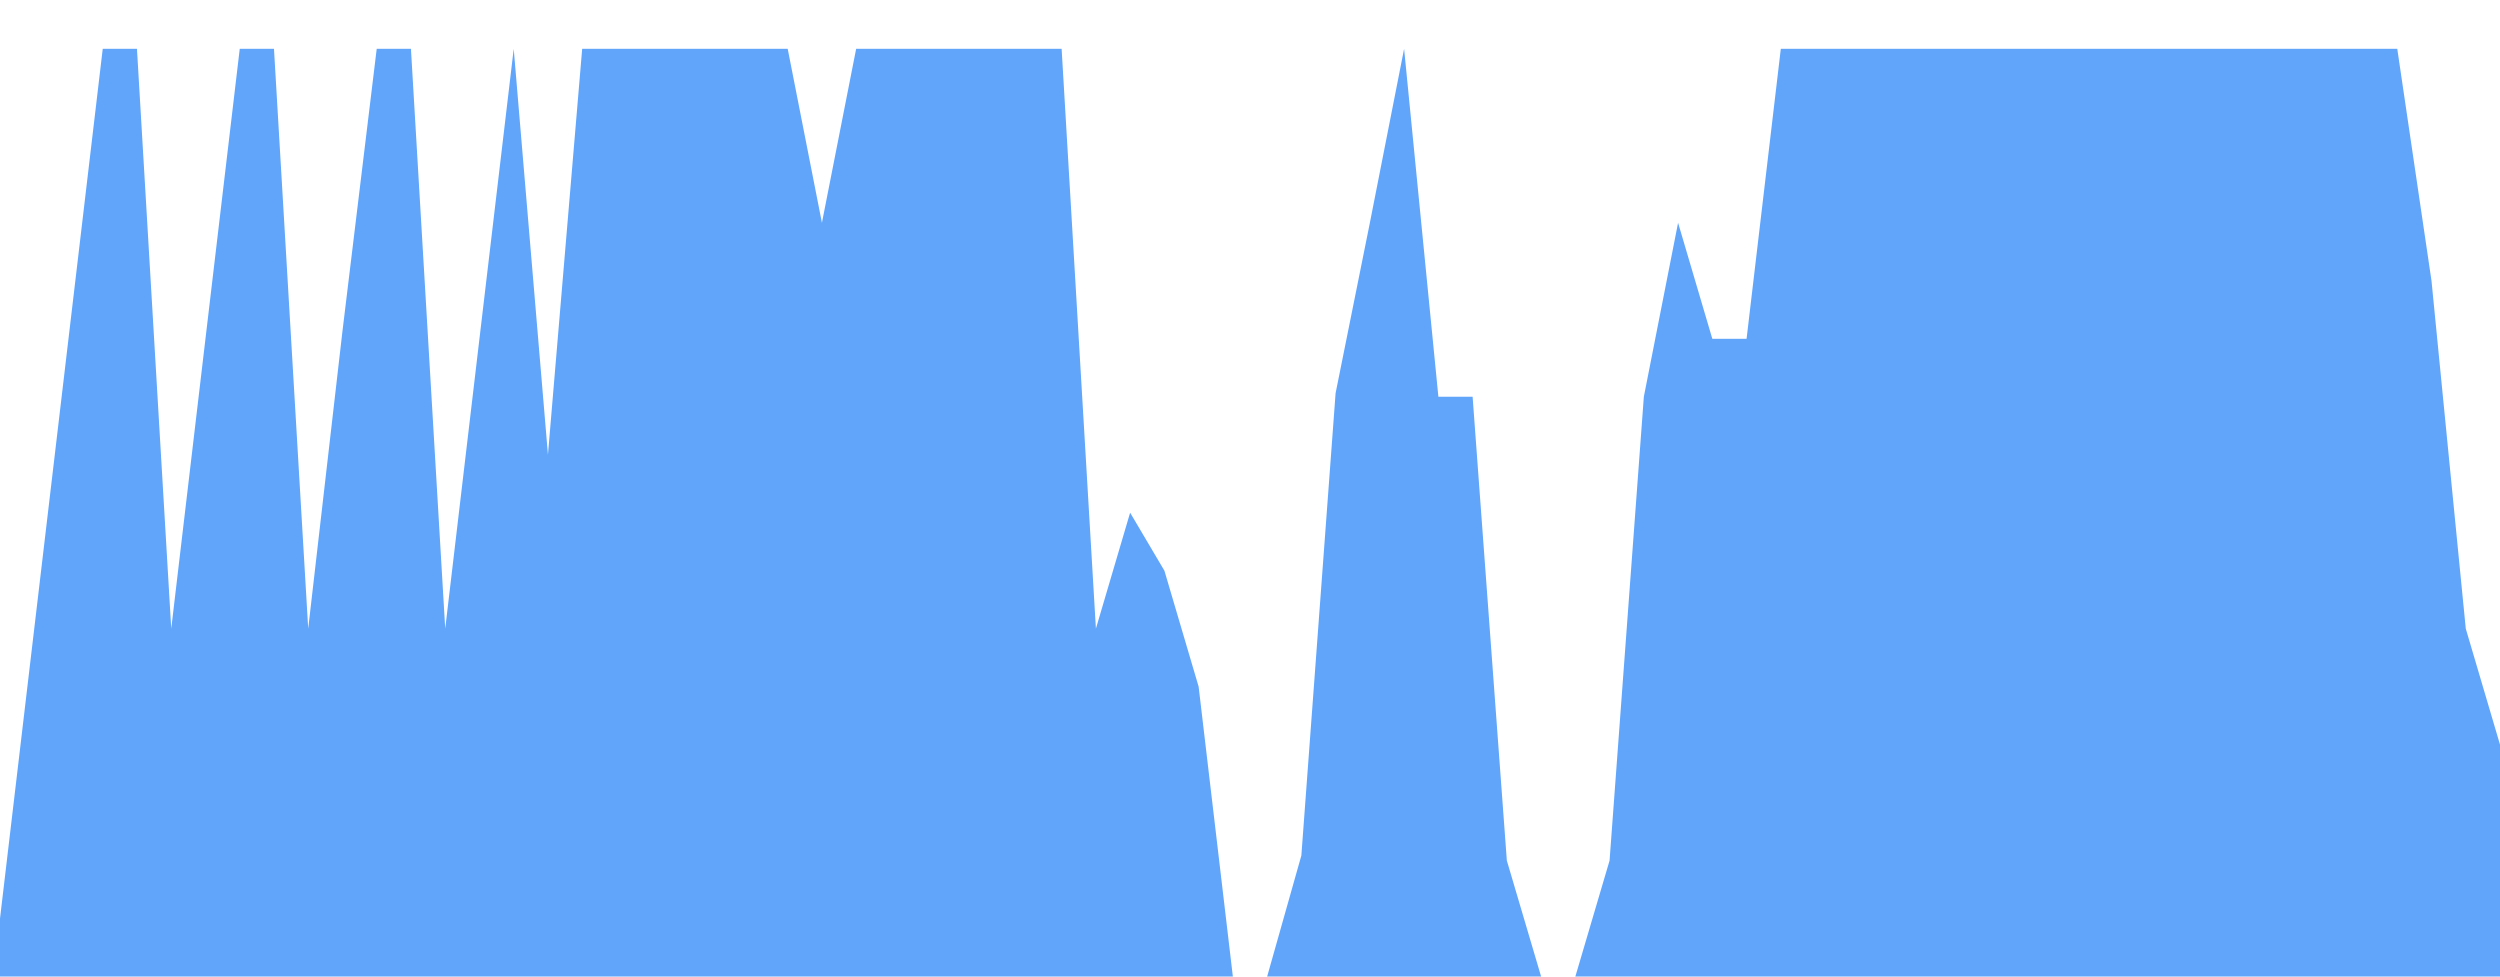 <svg class="main-svg" xmlns="http://www.w3.org/2000/svg" xmlns:xlink="http://www.w3.org/1999/xlink" width="512" height="200" viewBox="0 0 512 200" style=""><rect x="0" y="0" width="512" height="200" style="fill: rgb(0, 0, 0); fill-opacity: 0;"/><defs id="defs-025c2d"><g class="clips"><clipPath id="clip025c2dxyplot" class="plotclip"><rect width="512" height="200"/></clipPath><clipPath class="axesclip" id="clip025c2dx"><rect x="0" y="0" width="512" height="200"/></clipPath><clipPath class="axesclip" id="clip025c2dy"><rect x="0" y="0" width="512" height="200"/></clipPath><clipPath class="axesclip" id="clip025c2dxy"><rect x="0" y="0" width="512" height="200"/></clipPath></g><g class="gradients"/><g class="patterns"/></defs><g class="bglayer"><rect class="bg" x="0" y="0" width="512" height="200" style="fill: rgb(0, 0, 0); fill-opacity: 0; stroke-width: 0;"/></g><g class="layer-below"><g class="imagelayer"/><g class="shapelayer"/></g><g class="cartesianlayer"><g class="subplot xy"><g class="layer-subplot"><g class="shapelayer"/><g class="imagelayer"/></g><g class="minor-gridlayer"><g class="x"/><g class="y"/></g><g class="gridlayer"><g class="x"/><g class="y"/></g><g class="zerolinelayer"/><g class="layer-between"><g class="shapelayer"/><g class="imagelayer"/></g><path class="xlines-below"/><path class="ylines-below"/><g class="overlines-below"/><g class="xaxislayer-below"/><g class="yaxislayer-below"/><g class="overaxes-below"/><g class="overplot"><g class="xy" transform="" clip-path="url(#clip025c2dxyplot)"><g class="scatterlayer mlayer"><g class="trace scatter trace2f74f3" style="stroke-miterlimit: 2;"><g class="fills"><g><path class="js-fill" d="M512,200L0,200L0,188.13L21.04,10L28.05,10L35.07,128.75L42.08,69.38L49.1,10L56.11,10L63.12,128.75L70.14,67.79L77.15,10L84.16,10L91.18,128.75L98.19,69.38L105.21,10L112.22,93.13L119.23,10L126.25,10L161.32,10L168.33,45.63L175.34,10L182.36,10L217.42,10L224.44,128.75L231.45,105L238.47,116.88L245.48,140.63L252.49,200L259.51,200L266.52,175.21L273.53,80.53L280.55,45.63L287.56,10L294.58,81.25L301.59,81.25L308.6,176.25L315.62,200L322.63,200L329.64,176.25L336.66,81.25L343.67,45.63L350.68,69.38L357.7,69.38L364.71,10L490.96,10L497.97,57.5L504.99,128.75L512,152.5" style="fill: rgb(96, 165, 250); fill-opacity: 1; stroke-width: 0;"/></g></g><g class="errorbars"/><g class="lines"><path class="js-line" d="M0,188.13L21.04,10L28.05,10L35.07,128.75L42.08,69.38L49.1,10L56.11,10L63.12,128.75L70.14,67.79L77.15,10L84.16,10L91.18,128.75L98.19,69.38L105.21,10L112.22,93.13L119.23,10L126.25,10L161.32,10L168.33,45.63L175.34,10L182.36,10L217.42,10L224.44,128.75L231.45,105L238.47,116.88L245.48,140.63L252.49,200L259.51,200L266.52,175.21L273.53,80.53L280.55,45.63L287.56,10L294.58,81.25L301.59,81.25L308.6,176.25L315.62,200L322.63,200L329.64,176.25L336.66,81.25L343.67,45.63L350.68,69.38L357.7,69.38L364.71,10L490.96,10L497.97,57.5L504.99,128.75L512,152.5" style="vector-effect: none; fill: none; stroke: rgb(255, 165, 0); stroke-opacity: 1; stroke-width: 0px; opacity: 1;"/></g><g class="points"/><g class="text"/></g></g></g></g><path class="xlines-above crisp" d="M0,0" style="fill: none;"/><path class="ylines-above crisp" d="M0,0" style="fill: none;"/><g class="overlines-above"/><g class="xaxislayer-above"/><g class="yaxislayer-above"/><g class="overaxes-above"/></g></g><g class="polarlayer"/><g class="smithlayer"/><g class="ternarylayer"/><g class="geolayer"/><g class="funnelarealayer"/><g class="pielayer"/><g class="iciclelayer"/><g class="treemaplayer"/><g class="sunburstlayer"/><g class="glimages"/><defs id="topdefs-025c2d"><g class="clips"/></defs><g class="layer-above"><g class="imagelayer"/><g class="shapelayer"/></g><g class="infolayer"><g class="g-gtitle"/></g></svg>